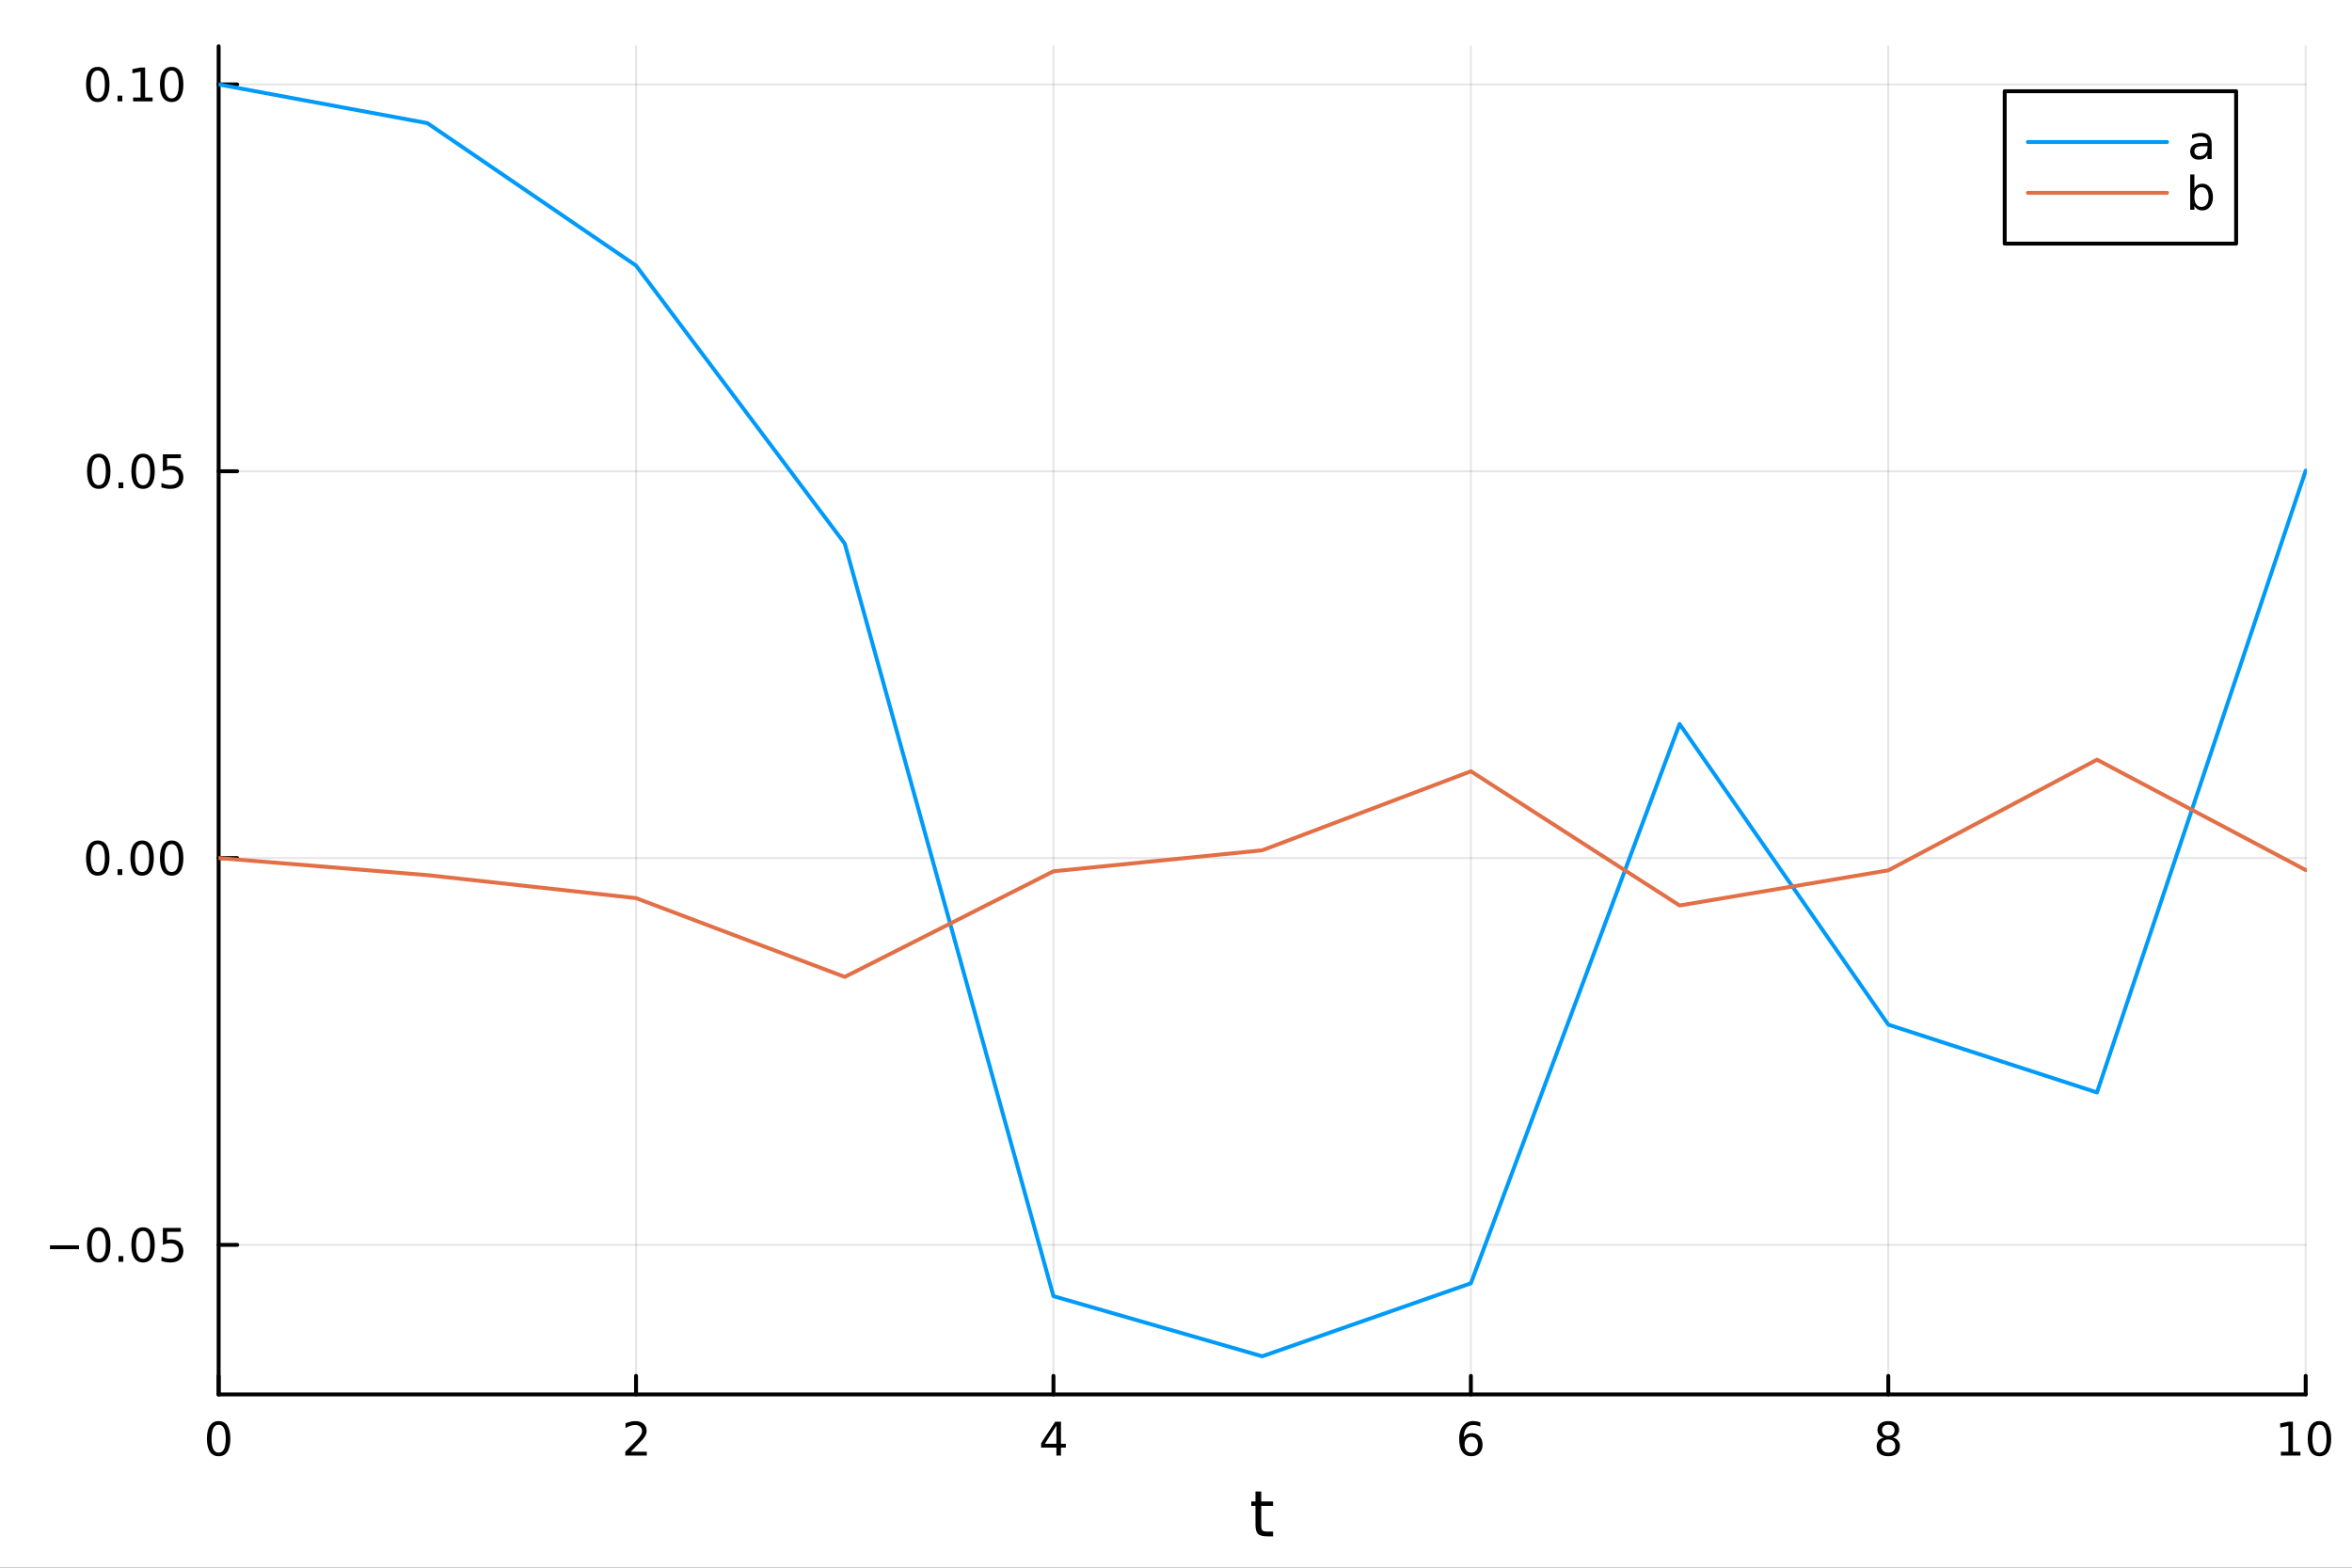 <?xml version="1.0" encoding="utf-8"?>
<svg xmlns="http://www.w3.org/2000/svg" xmlns:xlink="http://www.w3.org/1999/xlink" width="600" height="400" viewBox="0 0 2400 1600">
<rect x="0" y="0" width="2400" height="1600" fill="#333333" stroke="none"/>
<defs>
  <clipPath id="clip450">
    <rect x="0" y="0" width="2400" height="1600"/>
  </clipPath>
</defs>
<path clip-path="url(#clip450)" d="M0 1600 L2400 1600 L2400 0 L0 0  Z" fill="#ffffff" fill-rule="evenodd" fill-opacity="1"/>
<defs>
  <clipPath id="clip451">
    <rect x="480" y="0" width="1681" height="1600"/>
  </clipPath>
</defs>
<path clip-path="url(#clip450)" d="M223.103 1423.18 L2352.76 1423.18 L2352.76 47.244 L223.103 47.244  Z" fill="#ffffff" fill-rule="evenodd" fill-opacity="1"/>
<defs>
  <clipPath id="clip452">
    <rect x="223" y="47" width="2131" height="1377"/>
  </clipPath>
</defs>
<polyline clip-path="url(#clip452)" style="stroke:#000000; stroke-linecap:round; stroke-linejoin:round; stroke-width:2; stroke-opacity:0.1; fill:none" points="223.103,1423.18 223.103,47.244 "/>
<polyline clip-path="url(#clip452)" style="stroke:#000000; stroke-linecap:round; stroke-linejoin:round; stroke-width:2; stroke-opacity:0.1; fill:none" points="649.033,1423.18 649.033,47.244 "/>
<polyline clip-path="url(#clip452)" style="stroke:#000000; stroke-linecap:round; stroke-linejoin:round; stroke-width:2; stroke-opacity:0.1; fill:none" points="1074.96,1423.18 1074.96,47.244 "/>
<polyline clip-path="url(#clip452)" style="stroke:#000000; stroke-linecap:round; stroke-linejoin:round; stroke-width:2; stroke-opacity:0.1; fill:none" points="1500.89,1423.18 1500.89,47.244 "/>
<polyline clip-path="url(#clip452)" style="stroke:#000000; stroke-linecap:round; stroke-linejoin:round; stroke-width:2; stroke-opacity:0.1; fill:none" points="1926.83,1423.18 1926.83,47.244 "/>
<polyline clip-path="url(#clip452)" style="stroke:#000000; stroke-linecap:round; stroke-linejoin:round; stroke-width:2; stroke-opacity:0.1; fill:none" points="2352.76,1423.18 2352.76,47.244 "/>
<polyline clip-path="url(#clip450)" style="stroke:#000000; stroke-linecap:round; stroke-linejoin:round; stroke-width:4; stroke-opacity:1; fill:none" points="223.103,1423.18 2352.76,1423.18 "/>
<polyline clip-path="url(#clip450)" style="stroke:#000000; stroke-linecap:round; stroke-linejoin:round; stroke-width:4; stroke-opacity:1; fill:none" points="223.103,1423.18 223.103,1404.28 "/>
<polyline clip-path="url(#clip450)" style="stroke:#000000; stroke-linecap:round; stroke-linejoin:round; stroke-width:4; stroke-opacity:1; fill:none" points="649.033,1423.18 649.033,1404.28 "/>
<polyline clip-path="url(#clip450)" style="stroke:#000000; stroke-linecap:round; stroke-linejoin:round; stroke-width:4; stroke-opacity:1; fill:none" points="1074.96,1423.18 1074.96,1404.28 "/>
<polyline clip-path="url(#clip450)" style="stroke:#000000; stroke-linecap:round; stroke-linejoin:round; stroke-width:4; stroke-opacity:1; fill:none" points="1500.89,1423.18 1500.89,1404.28 "/>
<polyline clip-path="url(#clip450)" style="stroke:#000000; stroke-linecap:round; stroke-linejoin:round; stroke-width:4; stroke-opacity:1; fill:none" points="1926.83,1423.18 1926.83,1404.28 "/>
<polyline clip-path="url(#clip450)" style="stroke:#000000; stroke-linecap:round; stroke-linejoin:round; stroke-width:4; stroke-opacity:1; fill:none" points="2352.76,1423.18 2352.76,1404.28 "/>
<path clip-path="url(#clip450)" d="M223.103 1454.1 Q219.491 1454.1 217.663 1457.66 Q215.857 1461.2 215.857 1468.33 Q215.857 1475.44 217.663 1479.01 Q219.491 1482.55 223.103 1482.55 Q226.737 1482.55 228.542 1479.01 Q230.371 1475.44 230.371 1468.33 Q230.371 1461.2 228.542 1457.66 Q226.737 1454.1 223.103 1454.1 M223.103 1450.39 Q228.913 1450.39 231.968 1455 Q235.047 1459.58 235.047 1468.33 Q235.047 1477.06 231.968 1481.67 Q228.913 1486.25 223.103 1486.25 Q217.292 1486.25 214.214 1481.67 Q211.158 1477.06 211.158 1468.33 Q211.158 1459.58 214.214 1455 Q217.292 1450.39 223.103 1450.39 Z" fill="#000000" fill-rule="nonzero" fill-opacity="1" /><path clip-path="url(#clip450)" d="M643.686 1481.64 L660.005 1481.64 L660.005 1485.58 L638.061 1485.58 L638.061 1481.64 Q640.723 1478.89 645.306 1474.26 Q649.913 1469.61 651.093 1468.27 Q653.339 1465.74 654.218 1464.01 Q655.121 1462.25 655.121 1460.56 Q655.121 1457.8 653.177 1456.07 Q651.255 1454.33 648.154 1454.33 Q645.955 1454.33 643.501 1455.09 Q641.07 1455.86 638.293 1457.41 L638.293 1452.69 Q641.117 1451.55 643.57 1450.97 Q646.024 1450.39 648.061 1450.39 Q653.431 1450.39 656.626 1453.08 Q659.82 1455.77 659.82 1460.26 Q659.82 1462.39 659.01 1464.31 Q658.223 1466.2 656.116 1468.8 Q655.538 1469.47 652.436 1472.69 Q649.334 1475.88 643.686 1481.64 Z" fill="#000000" fill-rule="nonzero" fill-opacity="1" /><path clip-path="url(#clip450)" d="M1077.97 1455.09 L1066.17 1473.54 L1077.97 1473.54 L1077.97 1455.09 M1076.75 1451.02 L1082.63 1451.02 L1082.63 1473.54 L1087.56 1473.54 L1087.56 1477.43 L1082.63 1477.43 L1082.63 1485.58 L1077.97 1485.58 L1077.97 1477.43 L1062.37 1477.43 L1062.37 1472.92 L1076.75 1451.02 Z" fill="#000000" fill-rule="nonzero" fill-opacity="1" /><path clip-path="url(#clip450)" d="M1501.3 1466.44 Q1498.15 1466.44 1496.3 1468.59 Q1494.47 1470.74 1494.47 1474.49 Q1494.47 1478.22 1496.3 1480.39 Q1498.15 1482.55 1501.3 1482.55 Q1504.45 1482.55 1506.28 1480.39 Q1508.13 1478.22 1508.13 1474.49 Q1508.13 1470.74 1506.28 1468.59 Q1504.45 1466.44 1501.3 1466.44 M1510.58 1451.78 L1510.58 1456.04 Q1508.82 1455.21 1507.02 1454.77 Q1505.23 1454.33 1503.48 1454.33 Q1498.85 1454.33 1496.39 1457.45 Q1493.96 1460.58 1493.61 1466.9 Q1494.98 1464.89 1497.04 1463.82 Q1499.1 1462.73 1501.58 1462.73 Q1506.79 1462.73 1509.79 1465.9 Q1512.83 1469.05 1512.83 1474.49 Q1512.83 1479.82 1509.68 1483.03 Q1506.53 1486.25 1501.3 1486.25 Q1495.3 1486.25 1492.13 1481.67 Q1488.96 1477.06 1488.96 1468.33 Q1488.96 1460.14 1492.85 1455.28 Q1496.74 1450.39 1503.29 1450.39 Q1505.05 1450.39 1506.83 1450.74 Q1508.64 1451.09 1510.58 1451.78 Z" fill="#000000" fill-rule="nonzero" fill-opacity="1" /><path clip-path="url(#clip450)" d="M1926.83 1469.17 Q1923.49 1469.17 1921.57 1470.95 Q1919.67 1472.73 1919.67 1475.86 Q1919.67 1478.98 1921.57 1480.77 Q1923.49 1482.55 1926.83 1482.55 Q1930.16 1482.55 1932.08 1480.77 Q1934 1478.96 1934 1475.86 Q1934 1472.73 1932.08 1470.95 Q1930.18 1469.17 1926.83 1469.17 M1922.15 1467.18 Q1919.14 1466.44 1917.45 1464.38 Q1915.78 1462.32 1915.78 1459.35 Q1915.78 1455.21 1918.72 1452.8 Q1921.69 1450.39 1926.83 1450.39 Q1931.99 1450.39 1934.93 1452.8 Q1937.87 1455.21 1937.87 1459.35 Q1937.87 1462.32 1936.18 1464.38 Q1934.51 1466.44 1931.52 1467.18 Q1934.9 1467.96 1936.78 1470.26 Q1938.68 1472.55 1938.68 1475.86 Q1938.68 1480.88 1935.6 1483.57 Q1932.54 1486.25 1926.83 1486.25 Q1921.11 1486.25 1918.03 1483.57 Q1914.97 1480.88 1914.97 1475.86 Q1914.97 1472.55 1916.87 1470.26 Q1918.77 1467.96 1922.15 1467.18 M1920.44 1459.79 Q1920.44 1462.48 1922.1 1463.98 Q1923.79 1465.49 1926.83 1465.49 Q1929.83 1465.49 1931.52 1463.98 Q1933.24 1462.48 1933.24 1459.79 Q1933.24 1457.11 1931.52 1455.6 Q1929.83 1454.1 1926.83 1454.1 Q1923.79 1454.1 1922.1 1455.6 Q1920.44 1457.11 1920.44 1459.79 Z" fill="#000000" fill-rule="nonzero" fill-opacity="1" /><path clip-path="url(#clip450)" d="M2327.44 1481.64 L2335.08 1481.64 L2335.08 1455.28 L2326.77 1456.95 L2326.77 1452.69 L2335.04 1451.02 L2339.71 1451.02 L2339.71 1481.64 L2347.35 1481.64 L2347.35 1485.58 L2327.44 1485.58 L2327.44 1481.64 Z" fill="#000000" fill-rule="nonzero" fill-opacity="1" /><path clip-path="url(#clip450)" d="M2366.8 1454.1 Q2363.18 1454.1 2361.36 1457.66 Q2359.55 1461.2 2359.55 1468.33 Q2359.55 1475.44 2361.36 1479.01 Q2363.18 1482.55 2366.8 1482.55 Q2370.43 1482.55 2372.23 1479.01 Q2374.06 1475.44 2374.06 1468.33 Q2374.06 1461.2 2372.23 1457.66 Q2370.43 1454.1 2366.8 1454.1 M2366.8 1450.39 Q2372.61 1450.39 2375.66 1455 Q2378.74 1459.58 2378.74 1468.33 Q2378.74 1477.06 2375.66 1481.67 Q2372.61 1486.25 2366.8 1486.25 Q2360.99 1486.25 2357.91 1481.67 Q2354.85 1477.06 2354.85 1468.33 Q2354.85 1459.58 2357.91 1455 Q2360.99 1450.39 2366.8 1450.39 Z" fill="#000000" fill-rule="nonzero" fill-opacity="1" /><path clip-path="url(#clip450)" d="M1286.99 1522.27 L1286.99 1532.4 L1299.05 1532.4 L1299.05 1536.95 L1286.99 1536.95 L1286.99 1556.3 Q1286.99 1560.66 1288.17 1561.9 Q1289.38 1563.14 1293.04 1563.14 L1299.05 1563.14 L1299.05 1568.04 L1293.04 1568.04 Q1286.26 1568.04 1283.68 1565.53 Q1281.1 1562.98 1281.1 1556.3 L1281.1 1536.95 L1276.81 1536.95 L1276.81 1532.4 L1281.1 1532.4 L1281.1 1522.27 L1286.99 1522.27 Z" fill="#000000" fill-rule="nonzero" fill-opacity="1" /><polyline clip-path="url(#clip452)" style="stroke:#000000; stroke-linecap:round; stroke-linejoin:round; stroke-width:2; stroke-opacity:0.1; fill:none" points="223.103,1270.53 2352.76,1270.53 "/>
<polyline clip-path="url(#clip452)" style="stroke:#000000; stroke-linecap:round; stroke-linejoin:round; stroke-width:2; stroke-opacity:0.1; fill:none" points="223.103,875.752 2352.76,875.752 "/>
<polyline clip-path="url(#clip452)" style="stroke:#000000; stroke-linecap:round; stroke-linejoin:round; stroke-width:2; stroke-opacity:0.1; fill:none" points="223.103,480.969 2352.76,480.969 "/>
<polyline clip-path="url(#clip452)" style="stroke:#000000; stroke-linecap:round; stroke-linejoin:round; stroke-width:2; stroke-opacity:0.1; fill:none" points="223.103,86.186 2352.76,86.186 "/>
<polyline clip-path="url(#clip450)" style="stroke:#000000; stroke-linecap:round; stroke-linejoin:round; stroke-width:4; stroke-opacity:1; fill:none" points="223.103,1423.18 223.103,47.244 "/>
<polyline clip-path="url(#clip450)" style="stroke:#000000; stroke-linecap:round; stroke-linejoin:round; stroke-width:4; stroke-opacity:1; fill:none" points="223.103,1270.53 242,1270.53 "/>
<polyline clip-path="url(#clip450)" style="stroke:#000000; stroke-linecap:round; stroke-linejoin:round; stroke-width:4; stroke-opacity:1; fill:none" points="223.103,875.752 242,875.752 "/>
<polyline clip-path="url(#clip450)" style="stroke:#000000; stroke-linecap:round; stroke-linejoin:round; stroke-width:4; stroke-opacity:1; fill:none" points="223.103,480.969 242,480.969 "/>
<polyline clip-path="url(#clip450)" style="stroke:#000000; stroke-linecap:round; stroke-linejoin:round; stroke-width:4; stroke-opacity:1; fill:none" points="223.103,86.186 242,86.186 "/>
<path clip-path="url(#clip450)" d="M50.992 1270.99 L80.668 1270.99 L80.668 1274.92 L50.992 1274.92 L50.992 1270.99 Z" fill="#000000" fill-rule="nonzero" fill-opacity="1" /><path clip-path="url(#clip450)" d="M100.76 1256.33 Q97.149 1256.33 95.321 1259.9 Q93.515 1263.44 93.515 1270.57 Q93.515 1277.68 95.321 1281.24 Q97.149 1284.78 100.76 1284.78 Q104.395 1284.78 106.2 1281.24 Q108.029 1277.68 108.029 1270.57 Q108.029 1263.44 106.2 1259.9 Q104.395 1256.33 100.76 1256.33 M100.76 1252.63 Q106.571 1252.63 109.626 1257.24 Q112.705 1261.82 112.705 1270.57 Q112.705 1279.3 109.626 1283.9 Q106.571 1288.49 100.76 1288.49 Q94.95 1288.49 91.871 1283.9 Q88.816 1279.3 88.816 1270.57 Q88.816 1261.82 91.871 1257.24 Q94.95 1252.63 100.76 1252.63 Z" fill="#000000" fill-rule="nonzero" fill-opacity="1" /><path clip-path="url(#clip450)" d="M120.922 1281.94 L125.807 1281.94 L125.807 1287.81 L120.922 1287.81 L120.922 1281.94 Z" fill="#000000" fill-rule="nonzero" fill-opacity="1" /><path clip-path="url(#clip450)" d="M145.992 1256.33 Q142.381 1256.33 140.552 1259.9 Q138.746 1263.44 138.746 1270.57 Q138.746 1277.68 140.552 1281.24 Q142.381 1284.78 145.992 1284.78 Q149.626 1284.78 151.431 1281.24 Q153.26 1277.68 153.26 1270.57 Q153.26 1263.44 151.431 1259.9 Q149.626 1256.33 145.992 1256.33 M145.992 1252.63 Q151.802 1252.63 154.857 1257.24 Q157.936 1261.82 157.936 1270.57 Q157.936 1279.3 154.857 1283.9 Q151.802 1288.49 145.992 1288.49 Q140.181 1288.49 137.103 1283.9 Q134.047 1279.3 134.047 1270.57 Q134.047 1261.82 137.103 1257.24 Q140.181 1252.63 145.992 1252.63 Z" fill="#000000" fill-rule="nonzero" fill-opacity="1" /><path clip-path="url(#clip450)" d="M166.2 1253.25 L184.556 1253.25 L184.556 1257.19 L170.482 1257.19 L170.482 1265.66 Q171.501 1265.32 172.519 1265.15 Q173.538 1264.97 174.556 1264.97 Q180.343 1264.97 183.723 1268.14 Q187.103 1271.31 187.103 1276.73 Q187.103 1282.31 183.63 1285.41 Q180.158 1288.49 173.839 1288.49 Q171.663 1288.49 169.394 1288.12 Q167.149 1287.75 164.742 1287 L164.742 1282.31 Q166.825 1283.44 169.047 1284 Q171.269 1284.55 173.746 1284.55 Q177.751 1284.55 180.089 1282.44 Q182.427 1280.34 182.427 1276.73 Q182.427 1273.12 180.089 1271.01 Q177.751 1268.9 173.746 1268.9 Q171.871 1268.9 169.996 1269.32 Q168.144 1269.74 166.2 1270.62 L166.2 1253.25 Z" fill="#000000" fill-rule="nonzero" fill-opacity="1" /><path clip-path="url(#clip450)" d="M99.765 861.551 Q96.154 861.551 94.325 865.115 Q92.52 868.657 92.52 875.787 Q92.52 882.893 94.325 886.458 Q96.154 889.999 99.765 889.999 Q103.399 889.999 105.205 886.458 Q107.033 882.893 107.033 875.787 Q107.033 868.657 105.205 865.115 Q103.399 861.551 99.765 861.551 M99.765 857.847 Q105.575 857.847 108.631 862.453 Q111.709 867.037 111.709 875.787 Q111.709 884.513 108.631 889.12 Q105.575 893.703 99.765 893.703 Q93.955 893.703 90.876 889.12 Q87.821 884.513 87.821 875.787 Q87.821 867.037 90.876 862.453 Q93.955 857.847 99.765 857.847 Z" fill="#000000" fill-rule="nonzero" fill-opacity="1" /><path clip-path="url(#clip450)" d="M119.927 887.152 L124.811 887.152 L124.811 893.032 L119.927 893.032 L119.927 887.152 Z" fill="#000000" fill-rule="nonzero" fill-opacity="1" /><path clip-path="url(#clip450)" d="M144.996 861.551 Q141.385 861.551 139.556 865.115 Q137.751 868.657 137.751 875.787 Q137.751 882.893 139.556 886.458 Q141.385 889.999 144.996 889.999 Q148.63 889.999 150.436 886.458 Q152.265 882.893 152.265 875.787 Q152.265 868.657 150.436 865.115 Q148.63 861.551 144.996 861.551 M144.996 857.847 Q150.806 857.847 153.862 862.453 Q156.941 867.037 156.941 875.787 Q156.941 884.513 153.862 889.12 Q150.806 893.703 144.996 893.703 Q139.186 893.703 136.107 889.12 Q133.052 884.513 133.052 875.787 Q133.052 867.037 136.107 862.453 Q139.186 857.847 144.996 857.847 Z" fill="#000000" fill-rule="nonzero" fill-opacity="1" /><path clip-path="url(#clip450)" d="M175.158 861.551 Q171.547 861.551 169.718 865.115 Q167.913 868.657 167.913 875.787 Q167.913 882.893 169.718 886.458 Q171.547 889.999 175.158 889.999 Q178.792 889.999 180.598 886.458 Q182.427 882.893 182.427 875.787 Q182.427 868.657 180.598 865.115 Q178.792 861.551 175.158 861.551 M175.158 857.847 Q180.968 857.847 184.024 862.453 Q187.103 867.037 187.103 875.787 Q187.103 884.513 184.024 889.12 Q180.968 893.703 175.158 893.703 Q169.348 893.703 166.269 889.12 Q163.214 884.513 163.214 875.787 Q163.214 867.037 166.269 862.453 Q169.348 857.847 175.158 857.847 Z" fill="#000000" fill-rule="nonzero" fill-opacity="1" /><path clip-path="url(#clip450)" d="M100.76 466.767 Q97.149 466.767 95.321 470.332 Q93.515 473.874 93.515 481.003 Q93.515 488.11 95.321 491.675 Q97.149 495.216 100.76 495.216 Q104.395 495.216 106.2 491.675 Q108.029 488.11 108.029 481.003 Q108.029 473.874 106.2 470.332 Q104.395 466.767 100.76 466.767 M100.76 463.064 Q106.571 463.064 109.626 467.67 Q112.705 472.254 112.705 481.003 Q112.705 489.73 109.626 494.337 Q106.571 498.92 100.76 498.92 Q94.95 498.92 91.871 494.337 Q88.816 489.73 88.816 481.003 Q88.816 472.254 91.871 467.67 Q94.95 463.064 100.76 463.064 Z" fill="#000000" fill-rule="nonzero" fill-opacity="1" /><path clip-path="url(#clip450)" d="M120.922 492.369 L125.807 492.369 L125.807 498.249 L120.922 498.249 L120.922 492.369 Z" fill="#000000" fill-rule="nonzero" fill-opacity="1" /><path clip-path="url(#clip450)" d="M145.992 466.767 Q142.381 466.767 140.552 470.332 Q138.746 473.874 138.746 481.003 Q138.746 488.11 140.552 491.675 Q142.381 495.216 145.992 495.216 Q149.626 495.216 151.431 491.675 Q153.26 488.11 153.26 481.003 Q153.26 473.874 151.431 470.332 Q149.626 466.767 145.992 466.767 M145.992 463.064 Q151.802 463.064 154.857 467.67 Q157.936 472.254 157.936 481.003 Q157.936 489.73 154.857 494.337 Q151.802 498.92 145.992 498.92 Q140.181 498.92 137.103 494.337 Q134.047 489.73 134.047 481.003 Q134.047 472.254 137.103 467.67 Q140.181 463.064 145.992 463.064 Z" fill="#000000" fill-rule="nonzero" fill-opacity="1" /><path clip-path="url(#clip450)" d="M166.2 463.689 L184.556 463.689 L184.556 467.624 L170.482 467.624 L170.482 476.096 Q171.501 475.749 172.519 475.587 Q173.538 475.402 174.556 475.402 Q180.343 475.402 183.723 478.573 Q187.103 481.744 187.103 487.161 Q187.103 492.74 183.63 495.841 Q180.158 498.92 173.839 498.92 Q171.663 498.92 169.394 498.55 Q167.149 498.179 164.742 497.439 L164.742 492.74 Q166.825 493.874 169.047 494.429 Q171.269 494.985 173.746 494.985 Q177.751 494.985 180.089 492.878 Q182.427 490.772 182.427 487.161 Q182.427 483.55 180.089 481.443 Q177.751 479.337 173.746 479.337 Q171.871 479.337 169.996 479.753 Q168.144 480.17 166.2 481.05 L166.2 463.689 Z" fill="#000000" fill-rule="nonzero" fill-opacity="1" /><path clip-path="url(#clip450)" d="M99.765 71.984 Q96.154 71.984 94.325 75.549 Q92.52 79.091 92.52 86.22 Q92.52 93.327 94.325 96.892 Q96.154 100.433 99.765 100.433 Q103.399 100.433 105.205 96.892 Q107.033 93.327 107.033 86.22 Q107.033 79.091 105.205 75.549 Q103.399 71.984 99.765 71.984 M99.765 68.281 Q105.575 68.281 108.631 72.887 Q111.709 77.47 111.709 86.22 Q111.709 94.947 108.631 99.554 Q105.575 104.137 99.765 104.137 Q93.955 104.137 90.876 99.554 Q87.821 94.947 87.821 86.22 Q87.821 77.47 90.876 72.887 Q93.955 68.281 99.765 68.281 Z" fill="#000000" fill-rule="nonzero" fill-opacity="1" /><path clip-path="url(#clip450)" d="M119.927 97.586 L124.811 97.586 L124.811 103.466 L119.927 103.466 L119.927 97.586 Z" fill="#000000" fill-rule="nonzero" fill-opacity="1" /><path clip-path="url(#clip450)" d="M135.806 99.531 L143.445 99.531 L143.445 73.165 L135.135 74.832 L135.135 70.572 L143.399 68.906 L148.075 68.906 L148.075 99.531 L155.714 99.531 L155.714 103.466 L135.806 103.466 L135.806 99.531 Z" fill="#000000" fill-rule="nonzero" fill-opacity="1" /><path clip-path="url(#clip450)" d="M175.158 71.984 Q171.547 71.984 169.718 75.549 Q167.913 79.091 167.913 86.22 Q167.913 93.327 169.718 96.892 Q171.547 100.433 175.158 100.433 Q178.792 100.433 180.598 96.892 Q182.427 93.327 182.427 86.22 Q182.427 79.091 180.598 75.549 Q178.792 71.984 175.158 71.984 M175.158 68.281 Q180.968 68.281 184.024 72.887 Q187.103 77.47 187.103 86.22 Q187.103 94.947 184.024 99.554 Q180.968 104.137 175.158 104.137 Q169.348 104.137 166.269 99.554 Q163.214 94.947 163.214 86.22 Q163.214 77.47 166.269 72.887 Q169.348 68.281 175.158 68.281 Z" fill="#000000" fill-rule="nonzero" fill-opacity="1" /><polyline clip-path="url(#clip452)" style="stroke:#009af9; stroke-linecap:round; stroke-linejoin:round; stroke-width:4; stroke-opacity:1; fill:none" points="223.103,86.186 436.068,125.664 649.033,271.079 861.999,554.811 1074.96,1322.86 1287.93,1384.24 1500.89,1309.73 1713.86,738.924 1926.83,1045.75 2139.79,1114.97 2352.76,480.363 "/>
<polyline clip-path="url(#clip452)" style="stroke:#e26f46; stroke-linecap:round; stroke-linejoin:round; stroke-width:4; stroke-opacity:1; fill:none" points="223.103,875.752 436.068,893.157 649.033,916.639 861.999,997.042 1074.96,889.258 1287.93,867.836 1500.89,787.186 1713.86,924.137 1926.83,888.287 2139.79,775.325 2352.76,887.972 "/>
<path clip-path="url(#clip450)" d="M2045.61 248.629 L2281.77 248.629 L2281.77 93.109 L2045.61 93.109  Z" fill="#ffffff" fill-rule="evenodd" fill-opacity="1"/>
<polyline clip-path="url(#clip450)" style="stroke:#000000; stroke-linecap:round; stroke-linejoin:round; stroke-width:4; stroke-opacity:1; fill:none" points="2045.61,248.629 2281.77,248.629 2281.77,93.109 2045.61,93.109 2045.61,248.629 "/>
<polyline clip-path="url(#clip450)" style="stroke:#009af9; stroke-linecap:round; stroke-linejoin:round; stroke-width:4; stroke-opacity:1; fill:none" points="2069.27,144.949 2211.25,144.949 "/>
<path clip-path="url(#clip450)" d="M2248.31 149.196 Q2243.15 149.196 2241.16 150.377 Q2239.17 151.557 2239.17 154.405 Q2239.17 156.673 2240.65 158.016 Q2242.16 159.335 2244.73 159.335 Q2248.27 159.335 2250.4 156.835 Q2252.55 154.312 2252.55 150.145 L2252.55 149.196 L2248.31 149.196 M2256.81 147.437 L2256.81 162.229 L2252.55 162.229 L2252.55 158.293 Q2251.09 160.655 2248.91 161.789 Q2246.74 162.9 2243.59 162.9 Q2239.61 162.9 2237.25 160.678 Q2234.91 158.432 2234.91 154.682 Q2234.91 150.307 2237.83 148.085 Q2240.77 145.863 2246.58 145.863 L2252.55 145.863 L2252.55 145.446 Q2252.55 142.507 2250.6 140.909 Q2248.68 139.289 2245.19 139.289 Q2242.97 139.289 2240.86 139.821 Q2238.75 140.354 2236.81 141.419 L2236.81 137.483 Q2239.15 136.581 2241.35 136.141 Q2243.54 135.678 2245.63 135.678 Q2251.25 135.678 2254.03 138.594 Q2256.81 141.511 2256.81 147.437 Z" fill="#000000" fill-rule="nonzero" fill-opacity="1" /><polyline clip-path="url(#clip450)" style="stroke:#e26f46; stroke-linecap:round; stroke-linejoin:round; stroke-width:4; stroke-opacity:1; fill:none" points="2069.27,196.789 2211.25,196.789 "/>
<path clip-path="url(#clip450)" d="M2253.68 201.129 Q2253.68 196.43 2251.74 193.768 Q2249.82 191.083 2246.44 191.083 Q2243.06 191.083 2241.11 193.768 Q2239.19 196.43 2239.19 201.129 Q2239.19 205.828 2241.11 208.513 Q2243.06 211.175 2246.44 211.175 Q2249.82 211.175 2251.74 208.513 Q2253.68 205.828 2253.68 201.129 M2239.19 192.078 Q2240.54 189.763 2242.57 188.652 Q2244.63 187.518 2247.48 187.518 Q2252.2 187.518 2255.14 191.268 Q2258.1 195.018 2258.1 201.129 Q2258.1 207.24 2255.14 210.99 Q2252.2 214.74 2247.48 214.74 Q2244.63 214.74 2242.57 213.629 Q2240.54 212.495 2239.19 210.18 L2239.19 214.069 L2234.91 214.069 L2234.91 178.05 L2239.19 178.05 L2239.19 192.078 Z" fill="#000000" fill-rule="nonzero" fill-opacity="1" /></svg>
